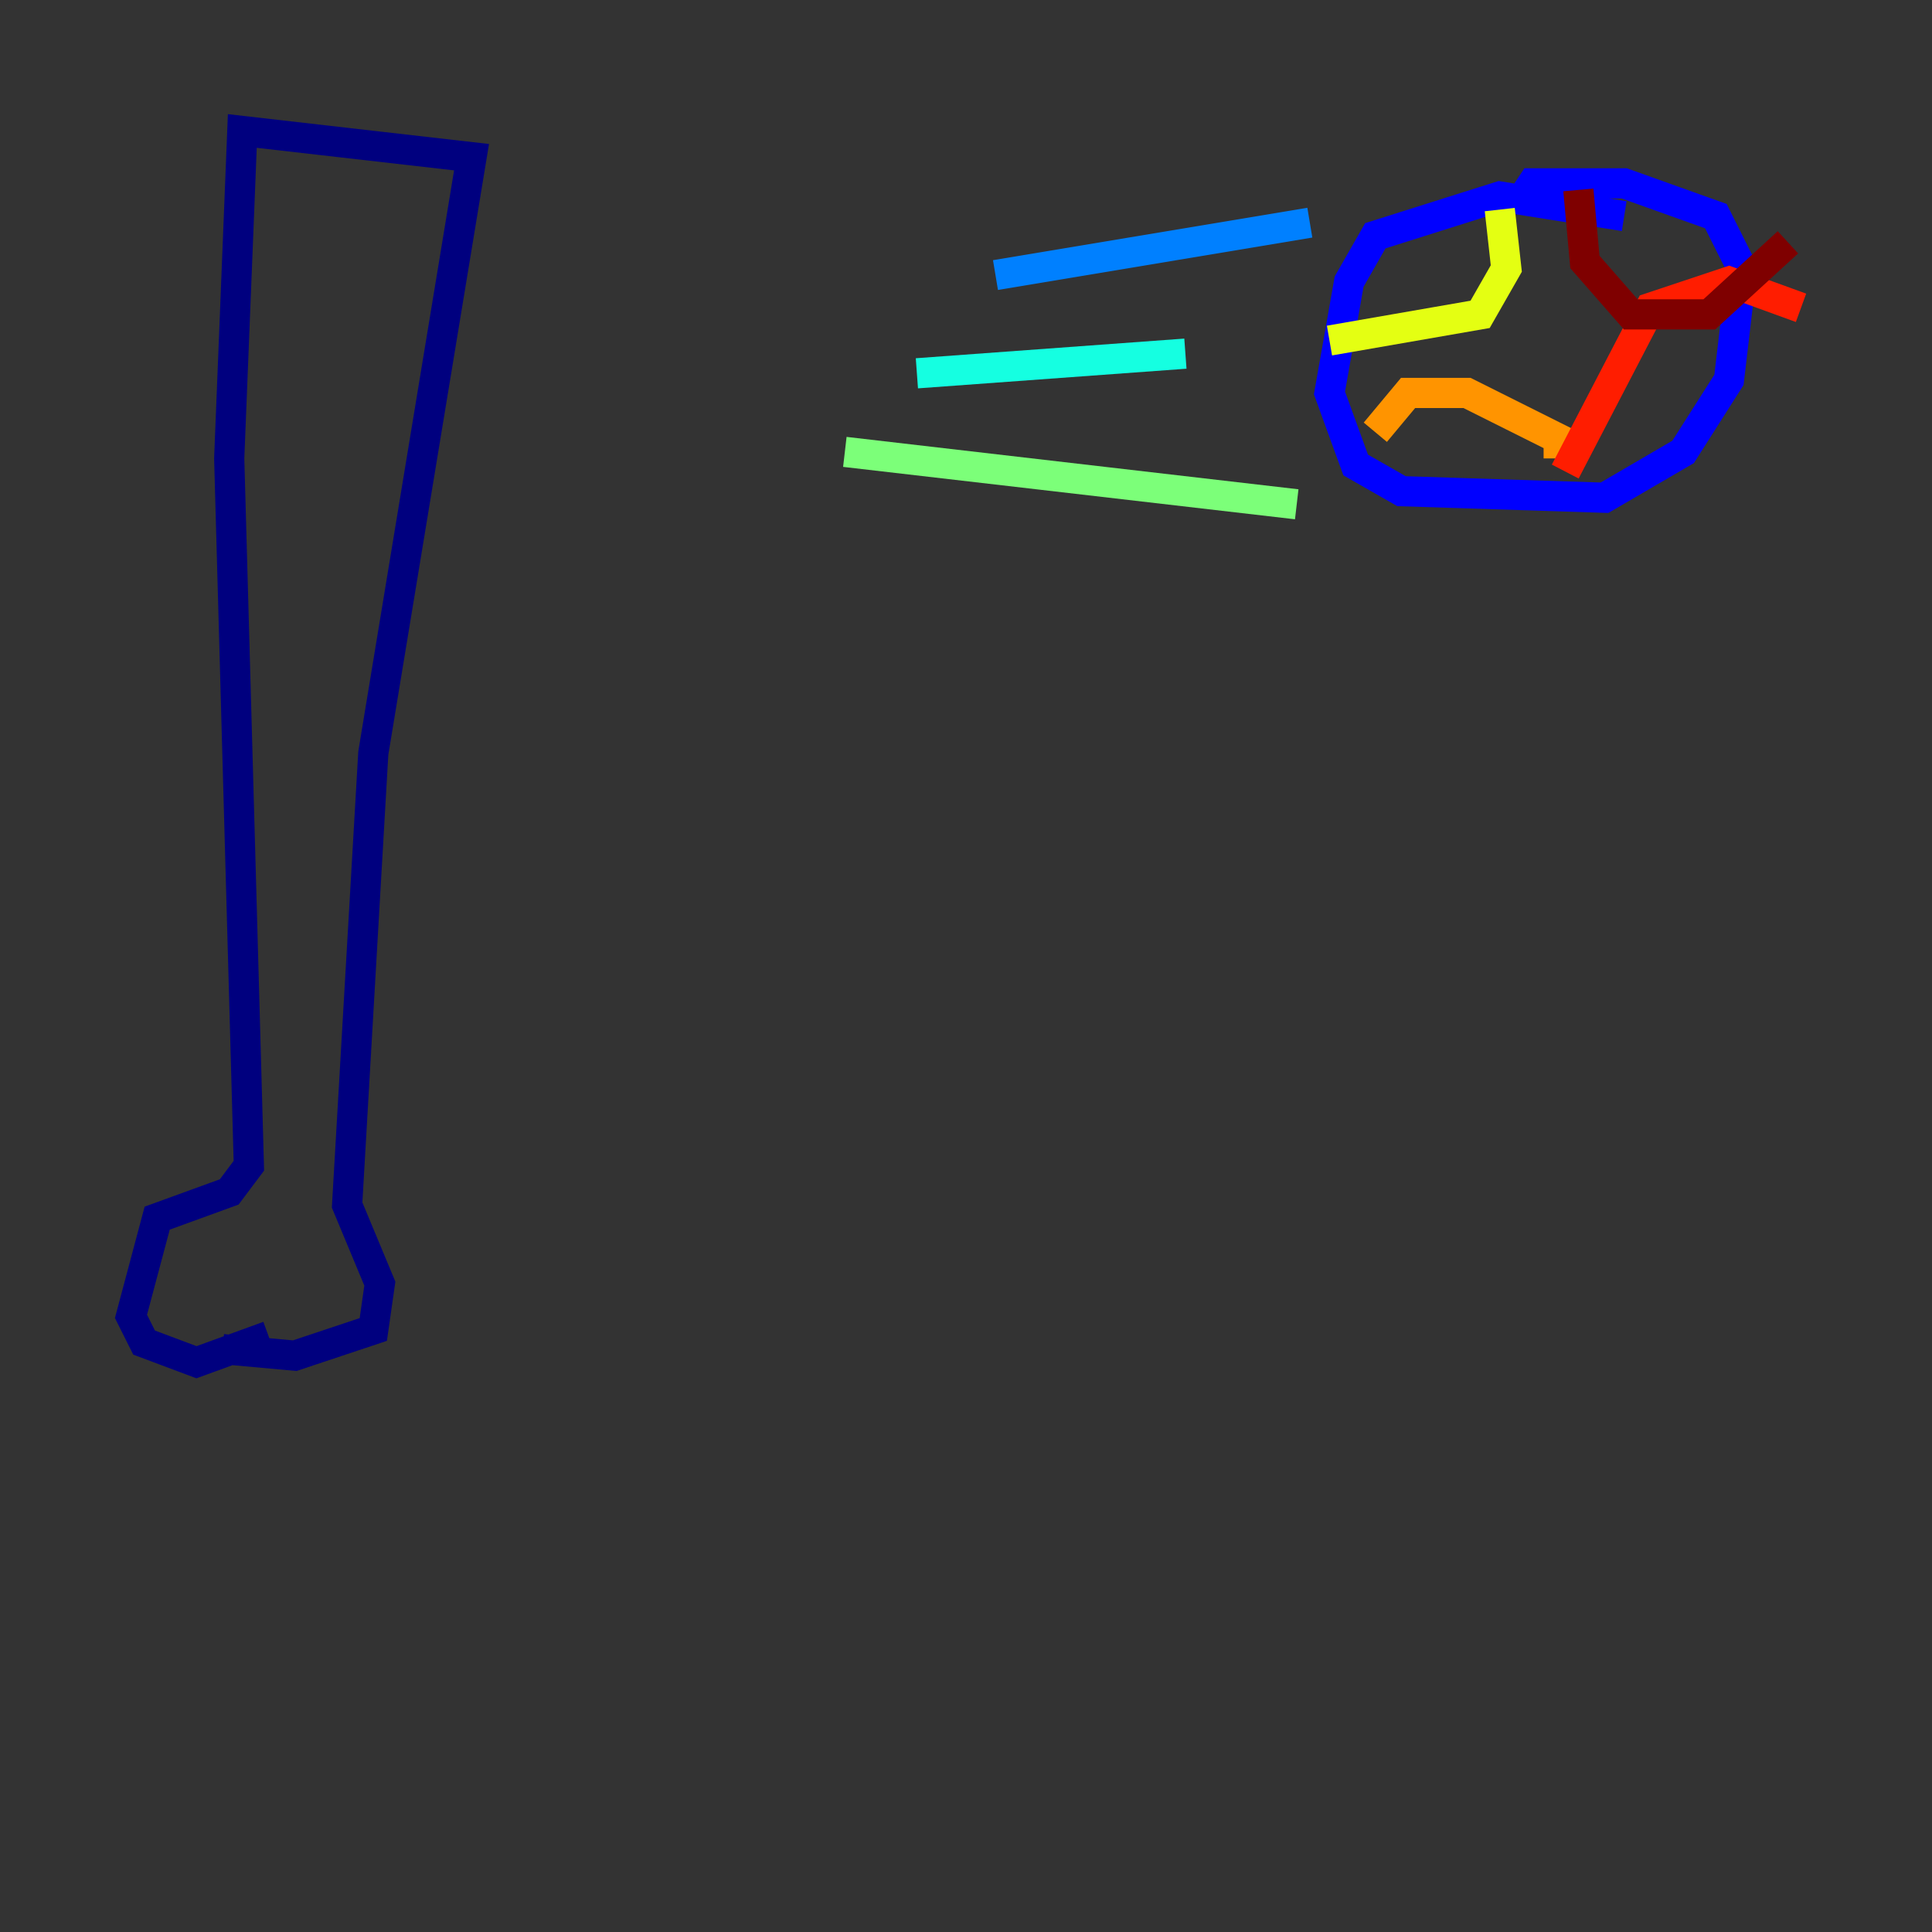 <?xml version="1.0" encoding="utf-8" ?>
<svg baseProfile="tiny" height="128" version="1.2" viewBox="0,0,128,128" width="128" xmlns="http://www.w3.org/2000/svg" xmlns:ev="http://www.w3.org/2001/xml-events" xmlns:xlink="http://www.w3.org/1999/xlink"><rect x="0" y="0" width="128" height="128" fill="#333333" stroke="none"/><defs /><polyline fill="none" points="14.752,89.383 19.525,89.817 24.732,88.081 25.166,85.044 22.997,79.837 24.732,49.898 31.241,10.414 16.054,8.678 15.186,30.373 16.488,77.234 15.186,78.969 10.414,80.705 8.678,87.214 9.546,88.949 13.017,90.251 17.79,88.515" stroke="#00007f" stroke-width="2" /><polyline fill="none" points="107.607,14.319 99.363,13.017 91.119,15.62 89.383,18.658 88.081,26.034 89.817,30.807 92.854,32.542 106.305,32.976 111.512,29.939 114.549,25.166 115.417,17.79 113.681,14.319 107.607,12.149 101.532,12.149 100.664,13.451" stroke="#0000ff" stroke-width="2" /><polyline fill="none" points="86.78,14.752 65.953,18.224" stroke="#0080ff" stroke-width="2" /><polyline fill="none" points="78.536,23.43 60.746,24.732" stroke="#15ffe1" stroke-width="2" /><polyline fill="none" points="85.912,33.41 55.973,29.939" stroke="#7cff79" stroke-width="2" /><polyline fill="none" points="99.363,13.885 99.797,17.79 98.061,20.827 88.081,22.563" stroke="#e4ff12" stroke-width="2" /><polyline fill="none" points="91.119,28.637 93.288,26.034 97.193,26.034 103.268,29.071 103.268,30.373" stroke="#ff9400" stroke-width="2" /><polyline fill="none" points="103.702,31.241 109.342,20.393 114.549,18.658 119.322,20.393" stroke="#ff1d00" stroke-width="2" /><polyline fill="none" points="104.57,12.583 105.003,17.356 108.041,20.827 113.248,20.827 118.454,16.054" stroke="#7f0000" stroke-width="2" /></svg>